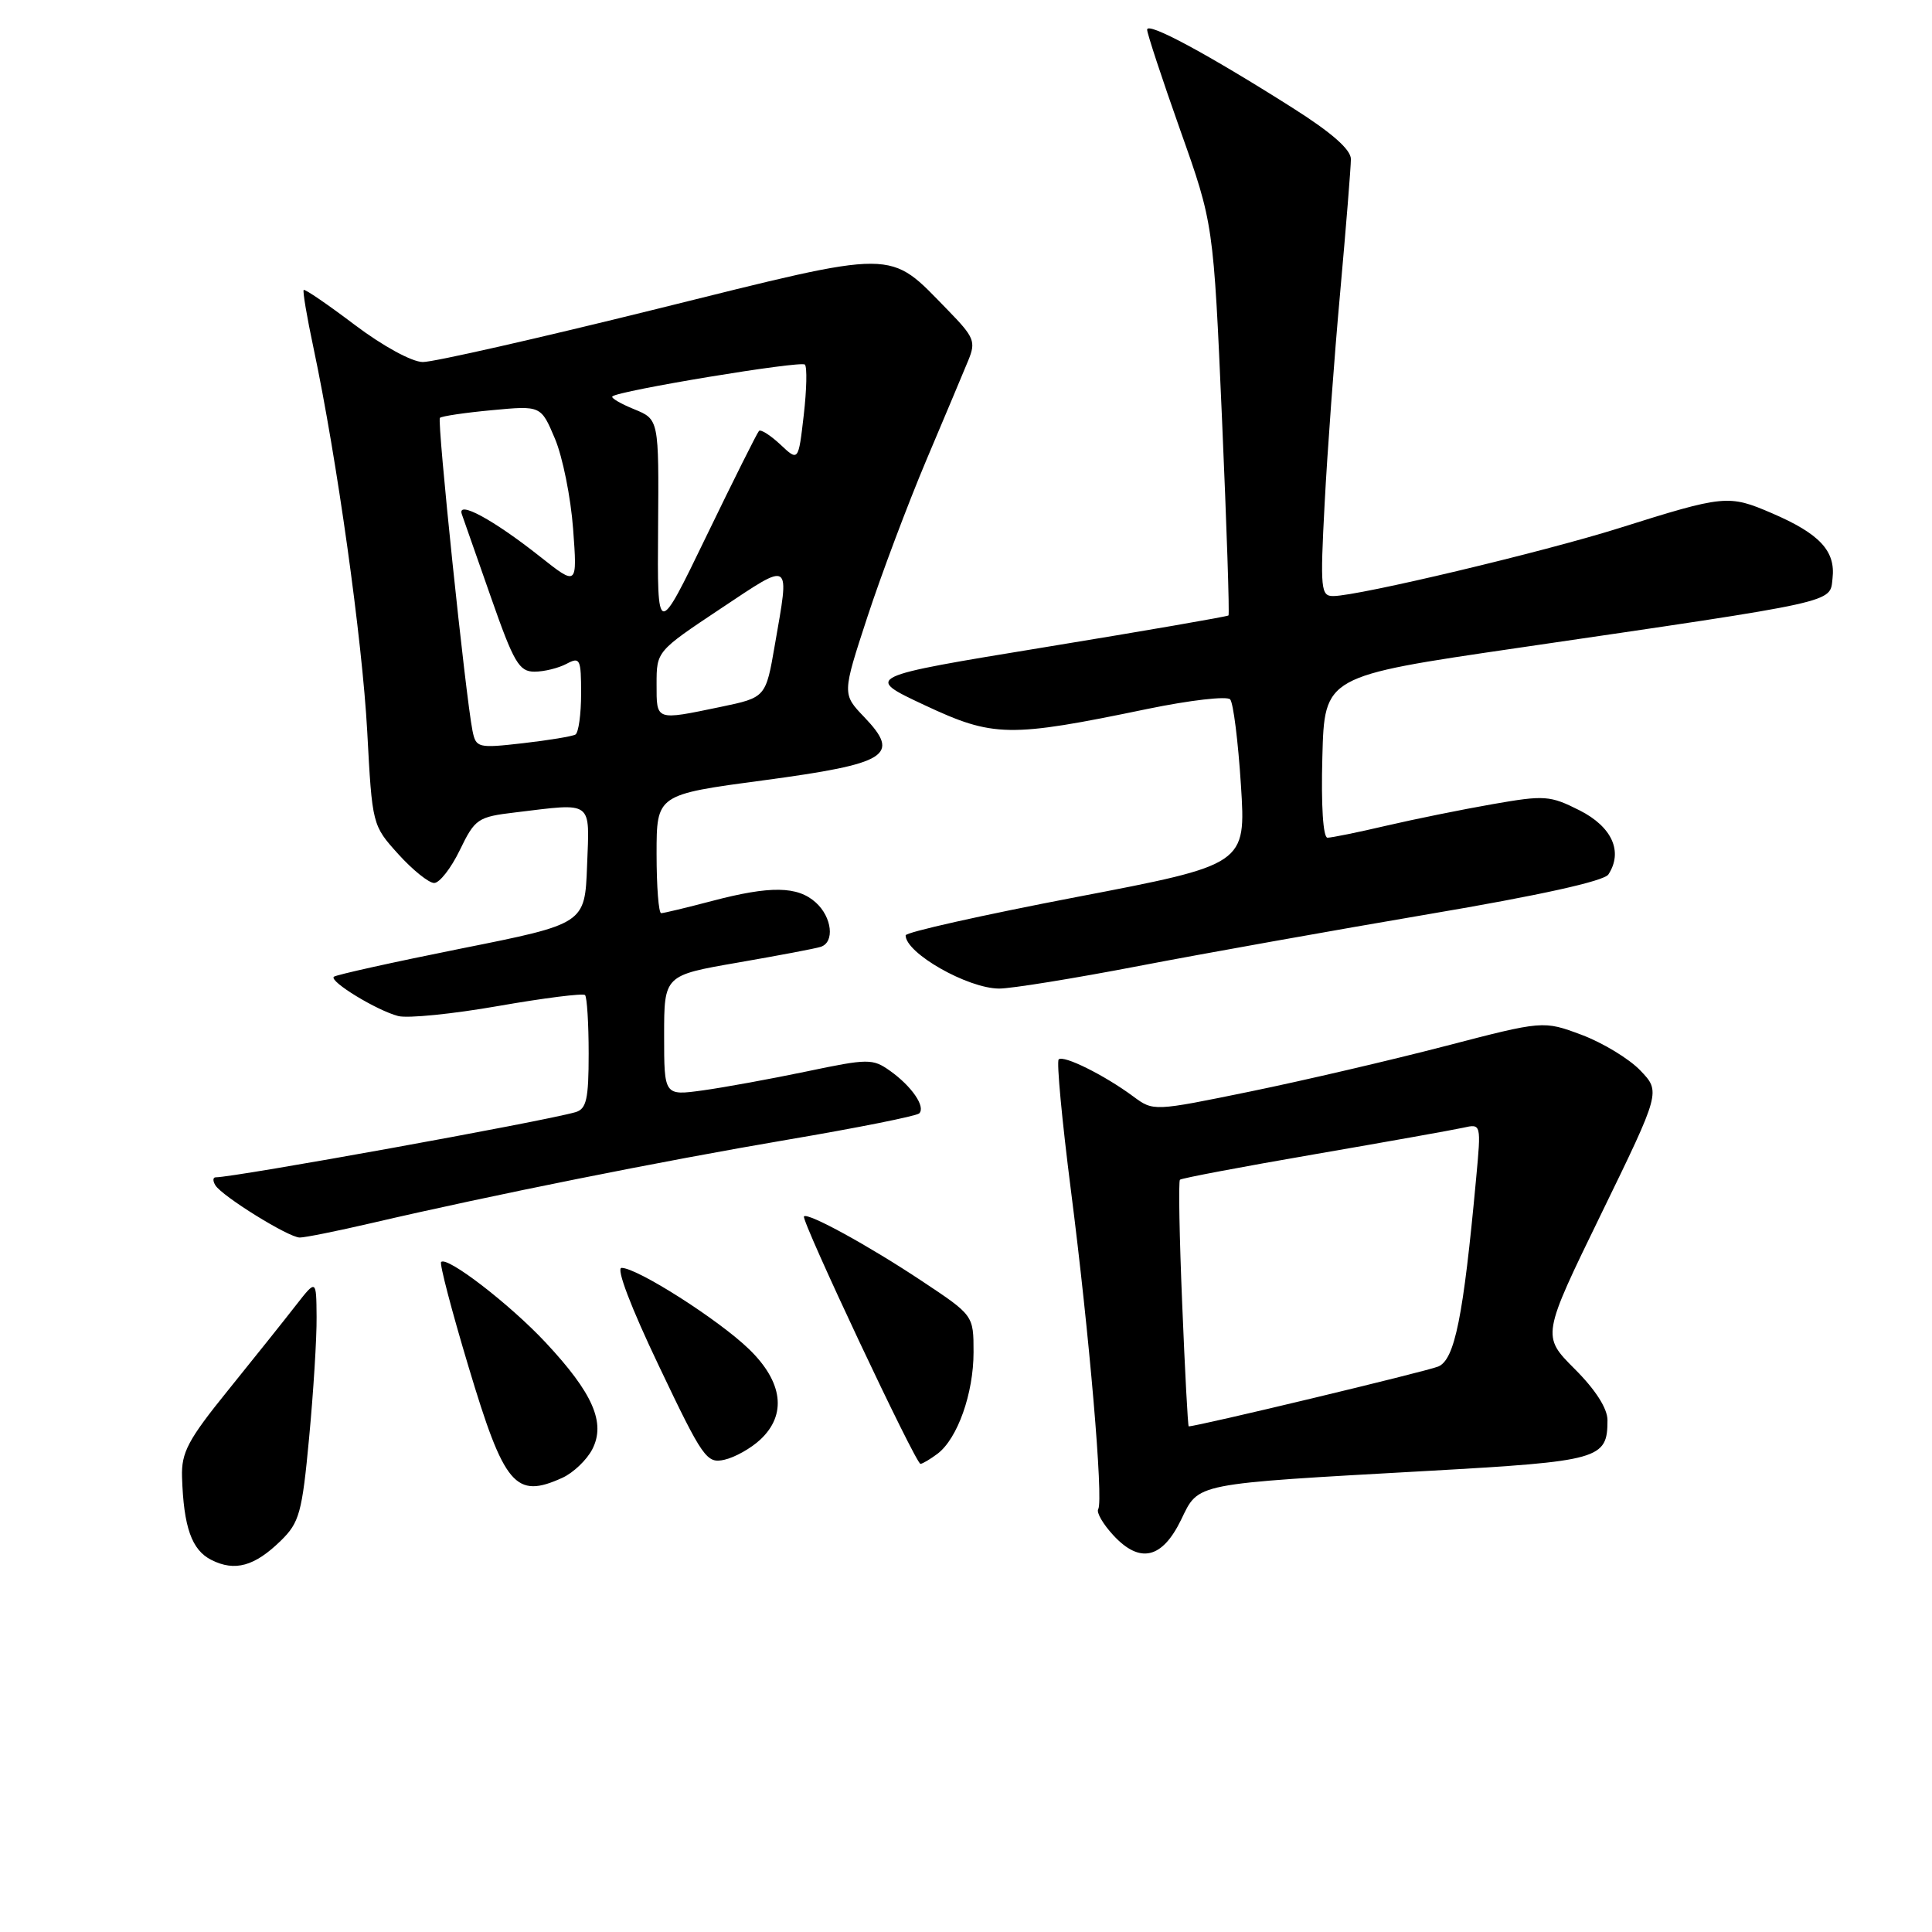 <?xml version="1.0" encoding="UTF-8" standalone="no"?>
<!DOCTYPE svg PUBLIC "-//W3C//DTD SVG 1.1//EN" "http://www.w3.org/Graphics/SVG/1.1/DTD/svg11.dtd" >
<svg xmlns="http://www.w3.org/2000/svg" xmlns:xlink="http://www.w3.org/1999/xlink" version="1.1" viewBox="0 0 256 256">
 <g >
 <path fill="currentColor"
d=" M 37.21 204.15 C 39.67 201.75 40.03 200.46 40.96 190.50 C 41.53 184.45 41.98 177.25 41.95 174.50 C 41.91 169.50 41.91 169.50 39.20 172.97 C 37.72 174.88 33.69 179.92 30.25 184.18 C 24.90 190.79 24.02 192.46 24.12 195.71 C 24.33 202.36 25.40 205.39 28.01 206.70 C 31.12 208.27 33.73 207.55 37.21 204.15 Z  M 156.50 201.38 C 158.89 196.46 157.84 196.66 189.25 194.90 C 212.02 193.62 213.00 193.35 213.00 188.18 C 213.00 186.63 211.41 184.14 208.64 181.38 C 204.29 177.02 204.29 177.02 212.17 160.84 C 220.05 144.66 220.05 144.66 217.34 141.83 C 215.85 140.28 212.35 138.16 209.57 137.12 C 204.50 135.23 204.50 135.23 191.50 138.61 C 184.35 140.47 172.73 143.18 165.67 144.63 C 152.84 147.26 152.84 147.26 150.17 145.29 C 146.35 142.46 140.91 139.76 140.28 140.38 C 139.99 140.68 140.72 148.47 141.90 157.71 C 144.35 176.84 146.23 198.82 145.52 199.97 C 145.25 200.40 146.16 201.96 147.53 203.44 C 151.04 207.23 153.99 206.55 156.50 201.38 Z  M 74.53 195.81 C 75.97 195.15 77.75 193.45 78.48 192.04 C 80.29 188.53 78.57 184.60 72.30 177.89 C 67.57 172.83 59.25 166.42 58.45 167.22 C 58.22 167.44 59.85 173.67 62.07 181.06 C 66.82 196.91 68.29 198.65 74.53 195.81 Z  M 100.75 190.75 C 104.28 187.45 103.74 183.12 99.25 178.77 C 95.25 174.89 84.45 168.00 82.36 168.00 C 81.61 168.00 83.59 173.21 87.31 181.00 C 93.14 193.25 93.64 193.96 96.00 193.42 C 97.38 193.11 99.51 191.91 100.75 190.75 Z  M 124.24 192.62 C 126.88 190.61 129.00 184.63 129.00 179.18 C 129.00 174.29 129.00 174.29 122.18 169.76 C 115.13 165.07 107.01 160.62 106.53 161.18 C 106.12 161.66 121.35 194.01 121.97 193.97 C 122.26 193.95 123.28 193.34 124.24 192.62 Z  M 49.21 162.07 C 65.24 158.34 87.67 153.85 104.33 151.02 C 113.59 149.45 121.45 147.88 121.80 147.53 C 122.68 146.66 120.81 143.93 117.92 141.88 C 115.63 140.26 115.04 140.26 106.89 141.97 C 102.15 142.96 95.96 144.09 93.14 144.48 C 88.00 145.19 88.00 145.19 88.00 137.21 C 88.00 129.24 88.00 129.24 97.75 127.55 C 103.11 126.62 108.06 125.69 108.75 125.46 C 110.62 124.86 110.26 121.54 108.10 119.59 C 105.68 117.40 102.07 117.35 94.36 119.38 C 90.98 120.27 87.94 121.00 87.61 121.00 C 87.27 121.00 87.00 117.47 87.00 113.15 C 87.00 105.29 87.00 105.29 101.15 103.40 C 117.68 101.18 119.39 100.11 114.52 95.02 C 111.59 91.96 111.59 91.96 114.93 81.76 C 116.77 76.15 120.28 66.82 122.72 61.03 C 125.17 55.24 127.68 49.27 128.30 47.76 C 129.33 45.26 129.10 44.69 125.61 41.11 C 117.61 32.92 119.30 32.93 87.02 40.94 C 71.36 44.82 57.41 47.99 56.02 47.97 C 54.58 47.96 50.72 45.85 47.01 43.05 C 43.44 40.35 40.40 38.27 40.24 38.42 C 40.09 38.58 40.67 42.03 41.54 46.10 C 44.64 60.72 48.00 84.73 48.66 96.93 C 49.32 109.32 49.33 109.36 52.78 113.18 C 54.68 115.28 56.82 117.00 57.53 117.00 C 58.24 117.00 59.77 115.04 60.93 112.64 C 62.94 108.49 63.30 108.24 68.27 107.65 C 78.71 106.39 78.12 105.96 77.79 114.71 C 77.50 122.41 77.50 122.41 61.09 125.69 C 52.07 127.50 44.48 129.18 44.23 129.43 C 43.62 130.05 49.92 133.89 52.76 134.63 C 54.01 134.96 59.98 134.36 66.03 133.30 C 72.09 132.24 77.26 131.59 77.52 131.85 C 77.78 132.12 78.00 135.60 78.00 139.60 C 78.00 145.66 77.71 146.95 76.25 147.37 C 71.95 148.61 31.11 156.00 28.58 156.00 C 28.20 156.00 28.18 156.48 28.54 157.06 C 29.44 158.51 38.22 163.96 39.71 163.98 C 40.38 163.99 44.65 163.13 49.21 162.07 Z  M 150.89 128.00 C 159.47 126.35 176.79 123.26 189.36 121.12 C 204.02 118.64 212.55 116.75 213.12 115.87 C 215.09 112.85 213.61 109.56 209.31 107.38 C 205.38 105.40 204.67 105.35 197.81 106.55 C 193.79 107.25 187.43 108.54 183.69 109.41 C 179.94 110.29 176.44 111.00 175.90 111.00 C 175.32 111.00 175.04 106.75 175.22 100.30 C 175.50 89.60 175.50 89.60 201.00 85.87 C 243.98 79.58 242.45 79.91 242.82 76.64 C 243.24 73.01 241.13 70.73 234.78 68.00 C 229.04 65.53 228.50 65.58 214.50 69.99 C 204.47 73.15 180.08 78.95 176.69 78.98 C 175.01 79.00 174.92 78.14 175.52 66.75 C 175.87 60.01 176.79 47.41 177.58 38.74 C 178.36 30.06 179.00 22.12 179.00 21.08 C 179.00 19.81 176.45 17.57 171.25 14.28 C 160.00 7.15 152.00 2.84 152.00 3.93 C 152.00 4.44 153.98 10.44 156.39 17.25 C 160.79 29.64 160.79 29.64 161.92 55.46 C 162.54 69.66 162.93 81.40 162.78 81.55 C 162.62 81.70 151.70 83.59 138.50 85.75 C 114.50 89.68 114.50 89.68 122.50 93.43 C 131.64 97.71 133.68 97.75 152.08 93.93 C 157.66 92.78 162.58 92.21 163.00 92.67 C 163.42 93.12 164.06 98.24 164.43 104.03 C 165.10 114.56 165.10 114.56 142.55 118.88 C 130.15 121.26 120.00 123.53 120.00 123.94 C 120.00 126.30 128.24 130.98 132.39 130.99 C 133.97 131.00 142.30 129.65 150.89 128.00 Z  M 156.65 172.84 C 156.28 163.96 156.14 156.52 156.35 156.32 C 156.55 156.12 164.54 154.61 174.11 152.96 C 183.67 151.31 192.57 149.72 193.88 149.43 C 196.27 148.89 196.27 148.89 195.59 156.20 C 193.90 174.53 192.76 180.15 190.58 181.07 C 189.03 181.72 158.68 189.00 157.51 189.00 C 157.40 189.00 157.01 181.73 156.65 172.84 Z  M 62.61 96.84 C 61.68 92.17 57.89 55.78 58.29 55.37 C 58.53 55.14 61.63 54.68 65.20 54.35 C 71.68 53.74 71.68 53.74 73.53 58.12 C 74.55 60.53 75.63 65.91 75.94 70.08 C 76.50 77.66 76.50 77.66 71.58 73.77 C 65.37 68.85 60.50 66.22 61.20 68.15 C 61.46 68.89 63.22 73.89 65.09 79.25 C 68.08 87.79 68.79 89.00 70.82 89.00 C 72.09 89.00 74.00 88.53 75.07 87.96 C 76.86 87.01 77.00 87.30 77.00 91.91 C 77.00 94.64 76.66 97.08 76.25 97.33 C 75.84 97.57 72.71 98.09 69.29 98.48 C 63.33 99.16 63.07 99.09 62.61 96.84 Z  M 87.00 90.65 C 87.00 86.30 87.00 86.30 95.50 80.64 C 104.97 74.34 104.64 74.12 102.67 85.46 C 101.47 92.42 101.47 92.42 95.48 93.67 C 86.81 95.47 87.00 95.54 87.00 90.65 Z  M 87.20 70.03 C 87.31 55.57 87.31 55.57 84.04 54.23 C 82.24 53.50 80.93 52.73 81.14 52.53 C 81.89 51.77 106.11 47.77 106.65 48.31 C 106.96 48.62 106.89 51.64 106.50 55.01 C 105.79 61.15 105.79 61.15 103.40 58.90 C 102.08 57.67 100.81 56.86 100.57 57.10 C 100.33 57.34 97.20 63.60 93.61 71.02 C 87.09 84.50 87.09 84.50 87.20 70.03 Z "/>
</g>
</svg>